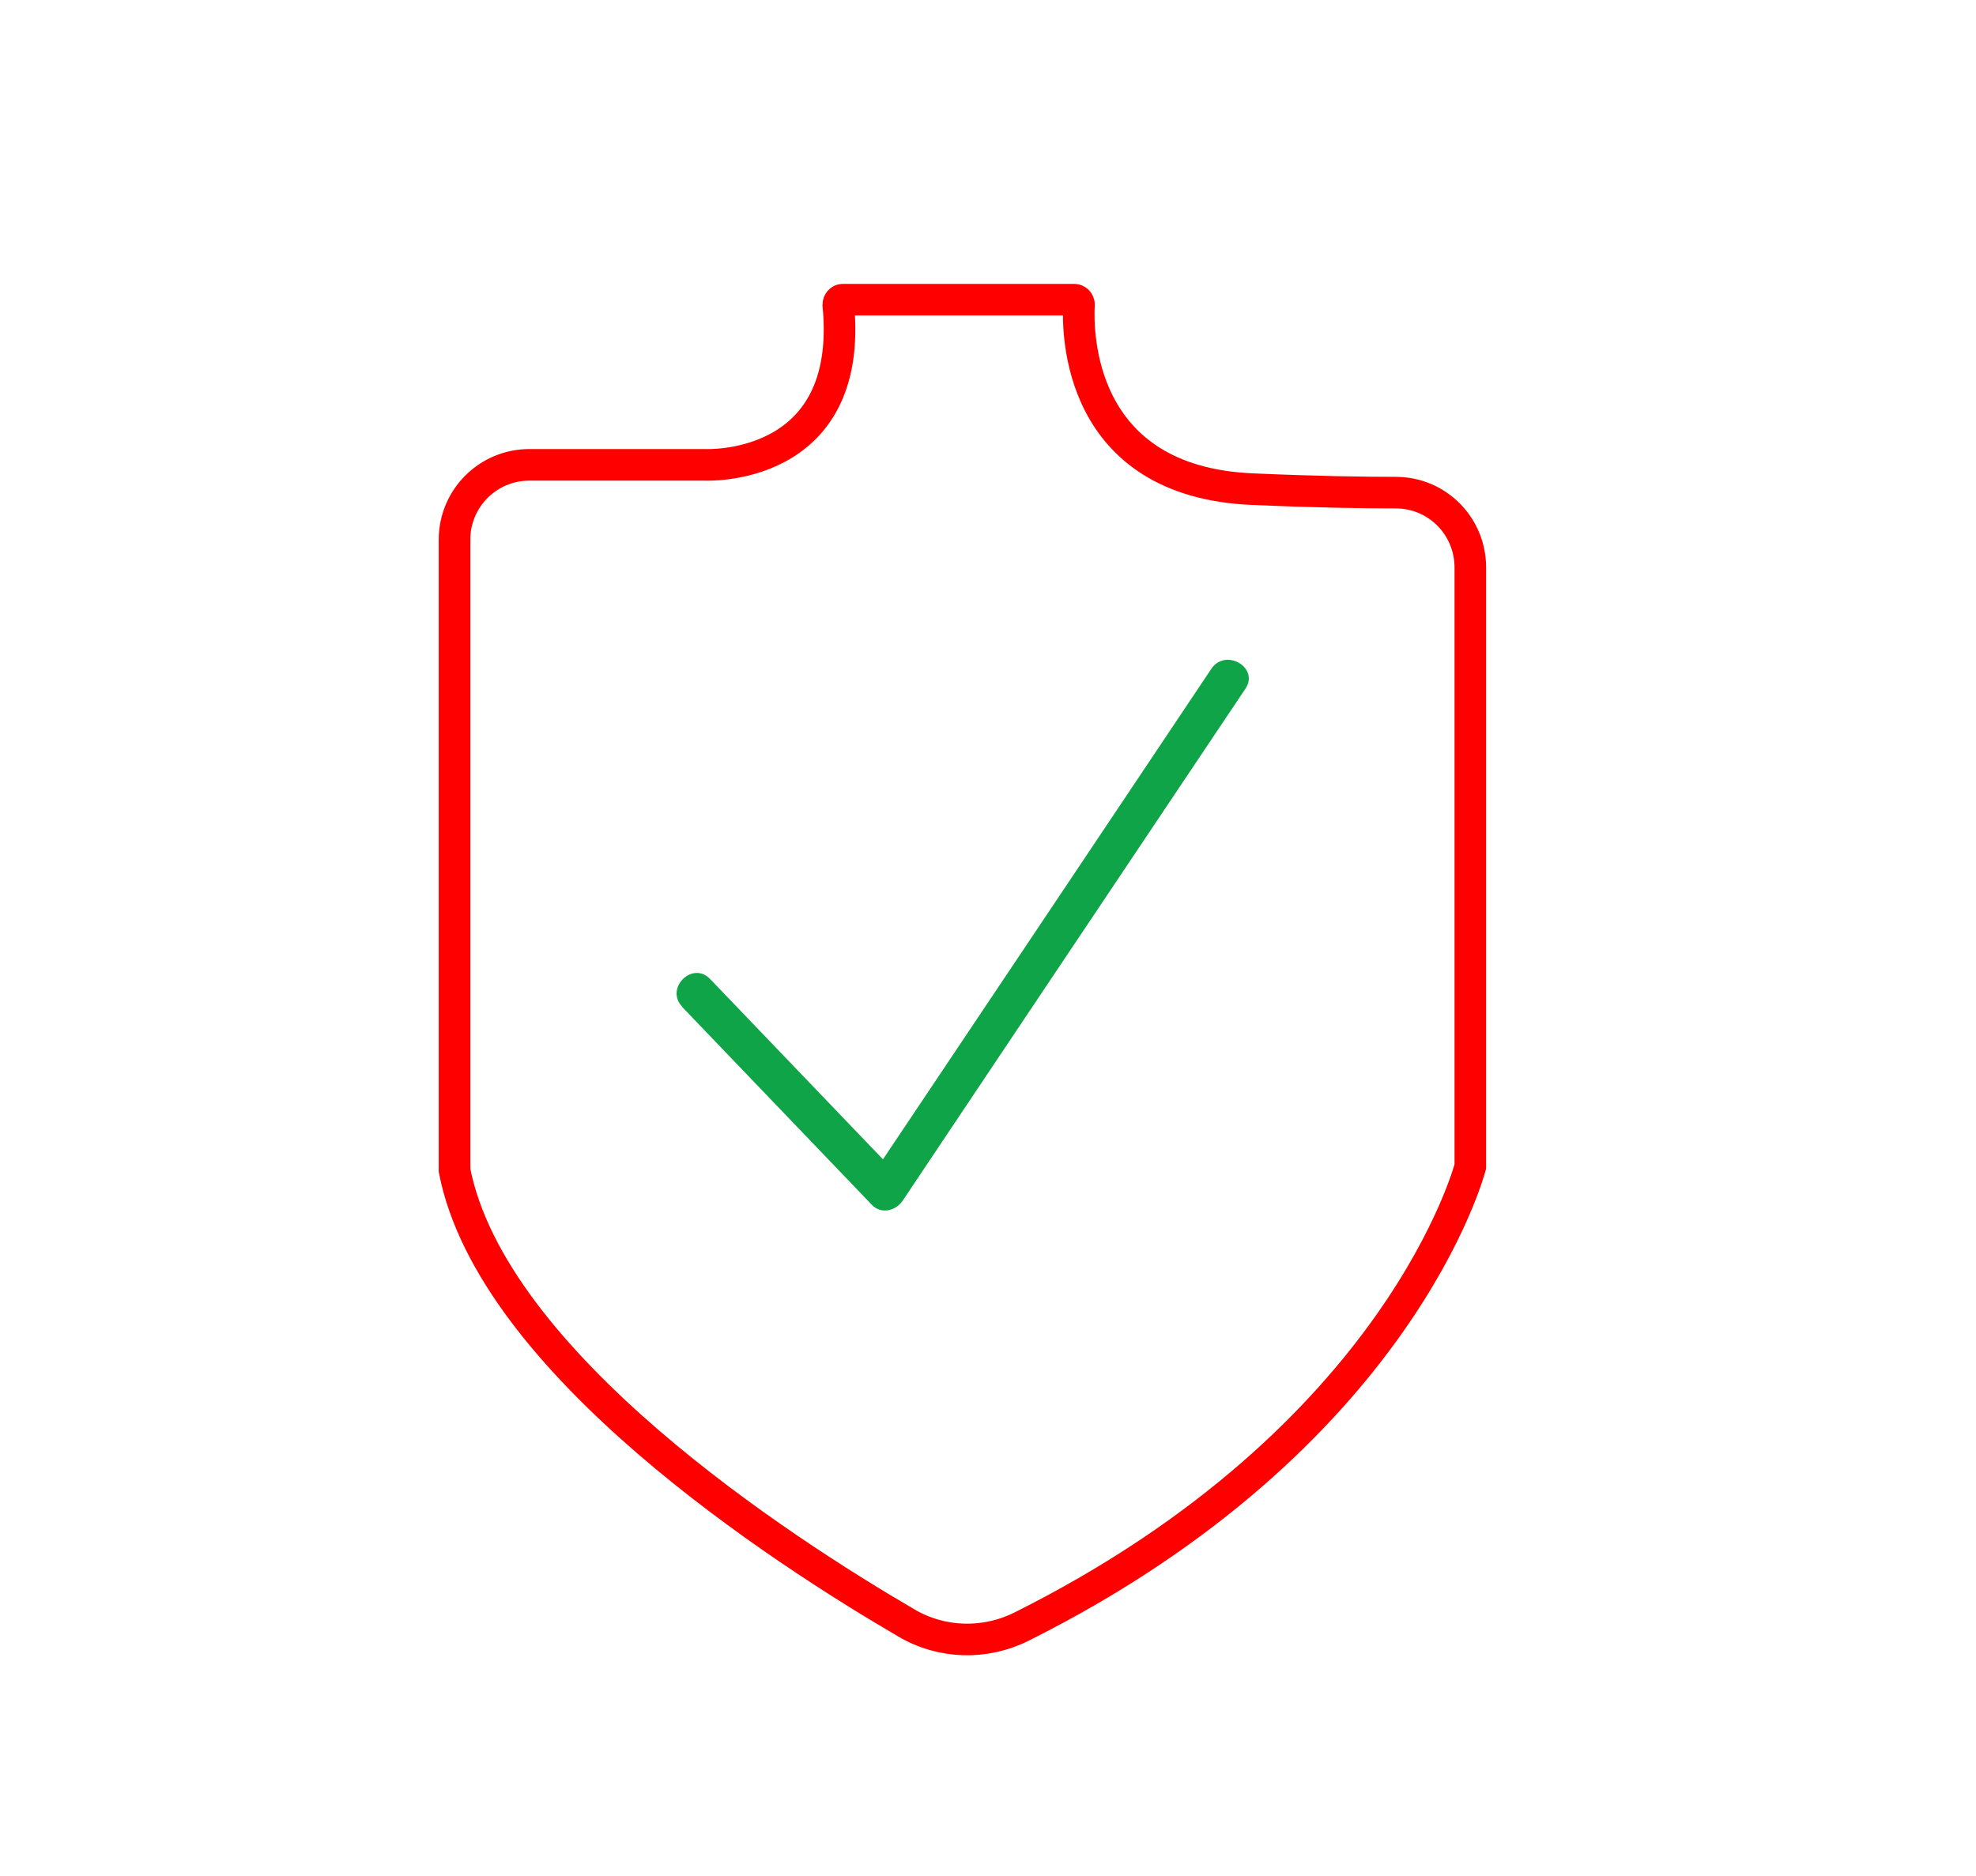 <?xml version="1.0" encoding="UTF-8"?>
<svg id="Layer_1" data-name="Layer 1" xmlns="http://www.w3.org/2000/svg" viewBox="0 0 62.56 59.4">
  <defs>
    <style>
      .cls-1 {
        fill: #0fa448;
        stroke-width: 0px;
      }

      .cls-2 {
        fill: none;
        stroke: red;
        stroke-miterlimit: 10;
      }
    </style>
  </defs>
  <path class="cls-1" d="m21.6,31.89c2,2.09,4,4.17,6,6.26.29.31.76.2.98-.13,3.16-4.73,6.33-9.46,9.49-14.18l1.36-2.03c.45-.67-.63-1.3-1.08-.63-3.16,4.73-6.33,9.46-9.49,14.18l-1.36,2.03.98-.13c-2-2.09-4-4.17-6-6.26-.56-.58-1.44.3-.88.88h0Z"/>
  <path class="cls-2" d="m26.67,9.49h7.34c.08,0,.15.07.15.15-.05.9-.04,5.62,5.5,5.85,2.06.09,3.51.11,4.53.11,1.31,0,2.36,1.06,2.36,2.37v18.97s-2.2,8.57-14.21,14.57c-1.16.58-2.54.54-3.65-.12-3.93-2.29-13.11-8.23-14.3-14.33v-19.97c0-1.31,1.06-2.37,2.37-2.37h5.55s4.75.25,4.23-5.07c0-.08.06-.16.14-.16Z"/>
</svg>